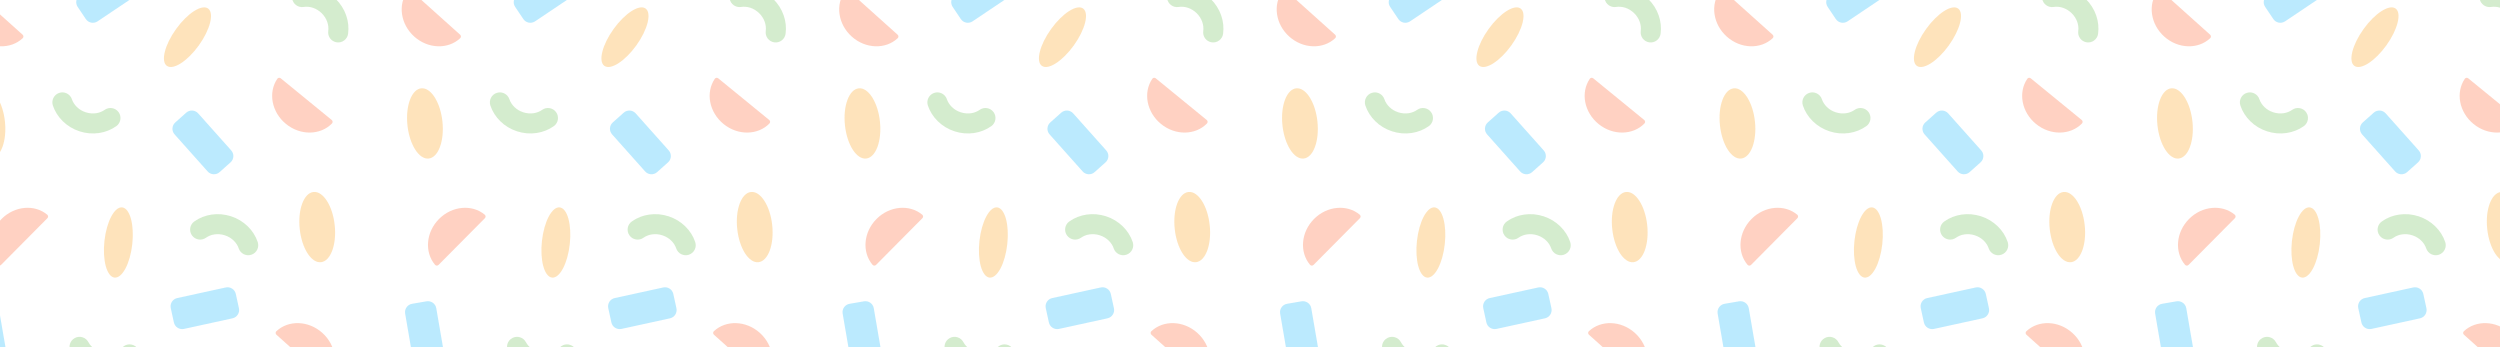 <svg width="1440" height="200" viewBox="0 0 1440 200" fill="none" xmlns="http://www.w3.org/2000/svg">
<g style="mix-blend-mode:multiply" opacity="0.3">
<path d="M13.039 19.993L-15.196 -5.324C-15.788 -5.854 -16.723 -5.783 -17.202 -5.14C-22.921 2.485 -21.369 13.914 -13.392 21.067C-5.415 28.219 6.113 28.523 13.074 22.007C13.659 21.458 13.63 20.523 13.039 19.993Z" fill="#FF6633"/>
<path d="M159.221 192.796L187.456 218.113C188.047 218.643 188.983 218.572 189.462 217.928C195.18 210.304 193.629 198.875 185.651 191.722C177.674 184.569 166.147 184.266 159.186 190.782C158.601 191.33 158.629 192.265 159.221 192.796Z" fill="#FF6633"/>
<path d="M191.079 69.112L161.715 45.114C161.1 44.611 160.169 44.725 159.719 45.39C154.356 53.268 156.429 64.614 164.725 71.394C173.021 78.174 184.551 77.95 191.206 71.122C191.765 70.547 191.694 69.615 191.079 69.112Z" fill="#FF6633"/>
<path d="M0.597 152.597L27.305 125.675C27.865 125.111 27.841 124.173 27.222 123.662C19.896 117.567 8.403 118.54 0.857 126.146C-6.689 133.753 -7.573 145.25 -1.417 152.53C-0.898 153.143 0.037 153.161 0.597 152.597Z" fill="#FF6633"/>
<path d="M-5.085 91.323C-10.652 91.914 -16.128 83.339 -17.314 72.17C-18.5 61.001 -14.948 51.467 -9.38 50.876C-3.812 50.284 1.663 58.859 2.849 70.029C4.035 81.198 0.483 90.732 -5.085 91.323Z" fill="#FCA21C"/>
<path d="M180.571 110.581C186.139 109.99 191.614 118.565 192.8 129.734C193.986 140.903 190.434 150.437 184.867 151.029C179.299 151.62 173.824 143.045 172.637 131.876C171.451 120.706 175.003 111.173 180.571 110.581Z" fill="#FCA21C"/>
<path d="M119.855 4.906C123.476 7.509 121.097 17.012 114.541 26.133C107.985 35.253 99.735 40.536 96.115 37.934C92.494 35.331 94.873 25.828 101.429 16.707C107.985 7.587 116.235 2.304 119.855 4.906Z" fill="#FCA21C"/>
<path d="M65.977 159.895C61.544 159.412 58.937 149.969 60.153 138.803C61.368 127.637 65.948 118.977 70.381 119.459C74.814 119.942 77.421 129.385 76.206 140.551C74.99 151.717 70.41 160.378 65.977 159.895Z" fill="#FCA21C"/>
<path fillRule="evenodd" clipRule="evenodd" d="M68.329 64.627C70.184 67.22 69.584 70.821 66.988 72.67C61.143 76.833 53.277 78.069 45.827 75.648C38.377 73.228 32.741 67.603 30.459 60.802C29.445 57.78 31.076 54.514 34.101 53.506C37.126 52.497 40.4 54.129 41.413 57.15C42.49 60.36 45.299 63.352 49.39 64.681C53.483 66.011 57.514 65.242 60.271 63.278C62.867 61.429 66.475 62.033 68.329 64.627Z" fill="#70C05B"/>
<path fillRule="evenodd" clipRule="evenodd" d="M110.578 135.599C108.723 133.006 109.323 129.404 111.919 127.556C117.764 123.393 125.63 122.157 133.08 124.577C140.53 126.998 146.166 132.622 148.448 139.424C149.462 142.445 147.831 145.712 144.807 146.72C141.782 147.729 138.508 146.097 137.494 143.076C136.417 139.866 133.608 136.874 129.517 135.545C125.424 134.215 121.393 134.984 118.636 136.948C116.04 138.797 112.433 138.193 110.578 135.599Z" fill="#70C05B"/>
<path fillRule="evenodd" clipRule="evenodd" d="M168.272 -0.776C167.762 -3.923 169.9 -6.883 173.047 -7.386C180.133 -8.519 187.729 -6.133 193.329 -0.654C198.928 4.824 201.479 12.366 200.502 19.474C200.068 22.631 197.156 24.833 193.998 24.393C190.84 23.953 188.632 21.036 189.066 17.879C189.527 14.525 188.339 10.597 185.264 7.588C182.189 4.579 178.235 3.478 174.893 4.012C171.746 4.516 168.782 2.372 168.272 -0.776Z" fill="#70C05B"/>
<path fillRule="evenodd" clipRule="evenodd" d="M78.699 200.053C80.954 202.308 80.951 205.959 78.693 208.207C73.608 213.271 66.051 215.779 58.305 214.611C50.559 213.443 44.078 208.817 40.713 202.481C39.218 199.666 40.292 196.177 43.111 194.687C45.93 193.197 49.427 194.27 50.922 197.085C52.51 200.075 55.771 202.567 60.025 203.208C64.279 203.85 68.13 202.431 70.529 200.042C72.787 197.793 76.445 197.798 78.699 200.053Z" fill="#70C05B"/>
<path d="M44.724 3.958C43.22 1.717 43.819 -1.318 46.06 -2.821L69.797 -18.742C72.038 -20.245 75.073 -19.647 76.576 -17.406L81.271 -10.407C82.774 -8.166 82.176 -5.131 79.935 -3.628L56.197 12.294C53.956 13.797 50.921 13.198 49.418 10.957L44.724 3.958Z" fill="#1CB9FC"/>
<path d="M98.358 177.491C97.782 174.854 99.453 172.251 102.089 171.675L130.013 165.579C132.65 165.003 135.253 166.674 135.829 169.31L137.627 177.544C138.202 180.18 136.532 182.784 133.895 183.36L105.971 189.456C103.335 190.032 100.731 188.361 100.155 185.725L98.358 177.491Z" fill="#1CB9FC"/>
<path d="M126.497 99.141C124.483 100.938 121.394 100.761 119.598 98.748L100.572 77.418C98.776 75.404 98.953 72.316 100.966 70.519L107.256 64.909C109.269 63.113 112.358 63.289 114.154 65.303L133.18 86.633C134.976 88.647 134.8 91.735 132.786 93.531L126.497 99.141Z" fill="#1CB9FC"/>
<path d="M-6.341 173.558C-3.681 173.101 -1.155 174.887 -0.699 177.547L4.137 205.717C4.593 208.376 2.808 210.902 0.148 211.359L-8.158 212.785C-10.818 213.241 -13.344 211.455 -13.8 208.796L-18.636 180.626C-19.093 177.966 -17.307 175.44 -14.647 174.984L-6.341 173.558Z" fill="#1CB9FC"/>
<path d="M265.039 19.993L236.804 -5.324C236.212 -5.854 235.277 -5.783 234.798 -5.14C229.079 2.485 230.631 13.914 238.608 21.067C246.585 28.219 258.113 28.523 265.074 22.007C265.659 21.458 265.63 20.523 265.039 19.993Z" fill="#FF6633"/>
<path d="M411.221 192.796L439.456 218.113C440.047 218.643 440.983 218.572 441.462 217.928C447.18 210.304 445.629 198.875 437.651 191.722C429.674 184.569 418.147 184.266 411.186 190.782C410.601 191.33 410.629 192.265 411.221 192.796Z" fill="#FF6633"/>
<path d="M443.079 69.112L413.715 45.114C413.1 44.611 412.169 44.725 411.719 45.39C406.356 53.268 408.429 64.614 416.725 71.394C425.021 78.174 436.551 77.95 443.206 71.122C443.765 70.547 443.694 69.615 443.079 69.112Z" fill="#FF6633"/>
<path d="M252.597 152.597L279.305 125.675C279.865 125.111 279.841 124.173 279.222 123.662C271.896 117.567 260.403 118.54 252.857 126.146C245.311 133.753 244.427 145.25 250.583 152.53C251.102 153.143 252.037 153.161 252.597 152.597Z" fill="#FF6633"/>
<path d="M246.915 91.323C241.347 91.914 235.872 83.339 234.686 72.17C233.5 61.001 237.052 51.467 242.62 50.876C248.188 50.284 253.663 58.859 254.849 70.029C256.035 81.198 252.483 90.732 246.915 91.323Z" fill="#FCA21C"/>
<path d="M432.571 110.581C438.139 109.99 443.614 118.565 444.8 129.734C445.986 140.903 442.434 150.437 436.867 151.029C431.299 151.62 425.824 143.045 424.637 131.876C423.451 120.706 427.003 111.173 432.571 110.581Z" fill="#FCA21C"/>
<path d="M371.855 4.906C375.476 7.509 373.097 17.012 366.541 26.133C359.985 35.253 351.735 40.536 348.115 37.934C344.494 35.331 346.873 25.828 353.429 16.707C359.985 7.587 368.235 2.304 371.855 4.906Z" fill="#FCA21C"/>
<path d="M317.977 159.895C313.545 159.412 310.937 149.969 312.153 138.803C313.369 127.637 317.948 118.977 322.381 119.459C326.814 119.942 329.422 129.385 328.206 140.551C326.99 151.717 322.41 160.378 317.977 159.895Z" fill="#FCA21C"/>
<path fillRule="evenodd" clipRule="evenodd" d="M320.33 64.627C322.184 67.22 321.584 70.821 318.988 72.67C313.143 76.833 305.277 78.069 297.827 75.648C290.377 73.228 284.741 67.603 282.459 60.802C281.445 57.78 283.076 54.514 286.101 53.506C289.126 52.497 292.399 54.129 293.413 57.15C294.49 60.36 297.299 63.352 301.39 64.681C305.483 66.011 309.514 65.242 312.271 63.278C314.867 61.429 318.475 62.033 320.33 64.627Z" fill="#70C05B"/>
<path fillRule="evenodd" clipRule="evenodd" d="M362.578 135.599C360.723 133.006 361.323 129.404 363.919 127.556C369.764 123.393 377.63 122.157 385.08 124.577C392.53 126.998 398.166 132.622 400.448 139.424C401.462 142.445 399.831 145.712 396.807 146.72C393.782 147.729 390.508 146.097 389.494 143.076C388.417 139.866 385.608 136.874 381.517 135.545C377.424 134.215 373.393 134.984 370.636 136.948C368.04 138.797 364.433 138.193 362.578 135.599Z" fill="#70C05B"/>
<path fillRule="evenodd" clipRule="evenodd" d="M420.272 -0.776C419.762 -3.923 421.9 -6.883 425.047 -7.386C432.133 -8.519 439.729 -6.133 445.329 -0.654C450.928 4.824 453.479 12.366 452.502 19.474C452.068 22.631 449.156 24.833 445.998 24.393C442.84 23.953 440.632 21.036 441.066 17.879C441.527 14.525 440.339 10.597 437.264 7.588C434.189 4.579 430.235 3.478 426.893 4.012C423.746 4.516 420.782 2.372 420.272 -0.776Z" fill="#70C05B"/>
<path fillRule="evenodd" clipRule="evenodd" d="M330.699 200.053C332.953 202.308 332.951 205.959 330.693 208.207C325.608 213.271 318.051 215.779 310.305 214.611C302.559 213.443 296.078 208.817 292.713 202.481C291.219 199.666 292.292 196.177 295.111 194.687C297.93 193.197 301.427 194.27 302.922 197.085C304.51 200.075 307.771 202.567 312.024 203.208C316.279 203.85 320.13 202.431 322.529 200.042C324.787 197.793 328.445 197.798 330.699 200.053Z" fill="#70C05B"/>
<path d="M296.724 3.958C295.22 1.717 295.819 -1.318 298.06 -2.821L321.797 -18.742C324.038 -20.245 327.073 -19.647 328.576 -17.406L333.271 -10.407C334.774 -8.166 334.176 -5.131 331.935 -3.628L308.197 12.294C305.956 13.797 302.921 13.198 301.418 10.957L296.724 3.958Z" fill="#1CB9FC"/>
<path d="M350.358 177.491C349.782 174.854 351.453 172.251 354.089 171.675L382.013 165.579C384.65 165.003 387.253 166.674 387.829 169.31L389.627 177.544C390.202 180.18 388.532 182.784 385.895 183.36L357.971 189.456C355.335 190.032 352.731 188.361 352.155 185.725L350.358 177.491Z" fill="#1CB9FC"/>
<path d="M378.497 99.141C376.483 100.938 373.394 100.761 371.598 98.748L352.572 77.418C350.776 75.404 350.952 72.316 352.966 70.519L359.256 64.909C361.269 63.113 364.358 63.289 366.154 65.303L385.18 86.633C386.976 88.647 386.8 91.735 384.786 93.531L378.497 99.141Z" fill="#1CB9FC"/>
<path d="M245.659 173.558C248.319 173.101 250.845 174.887 251.301 177.547L256.137 205.717C256.593 208.376 254.808 210.902 252.148 211.359L243.842 212.785C241.182 213.241 238.656 211.455 238.199 208.796L233.364 180.626C232.907 177.966 234.693 175.44 237.353 174.984L245.659 173.558Z" fill="#1CB9FC"/>
<path d="M517.039 19.993L488.804 -5.324C488.212 -5.854 487.277 -5.783 486.798 -5.14C481.079 2.485 482.631 13.914 490.608 21.067C498.585 28.219 510.113 28.523 517.074 22.007C517.659 21.458 517.63 20.523 517.039 19.993Z" fill="#FF6633"/>
<path d="M663.221 192.796L691.456 218.113C692.047 218.643 692.983 218.572 693.462 217.928C699.18 210.304 697.629 198.875 689.651 191.722C681.674 184.569 670.147 184.266 663.186 190.782C662.601 191.33 662.629 192.265 663.221 192.796Z" fill="#FF6633"/>
<path d="M695.079 69.112L665.715 45.114C665.1 44.611 664.169 44.725 663.719 45.39C658.356 53.268 660.429 64.614 668.725 71.394C677.021 78.174 688.551 77.95 695.206 71.122C695.765 70.547 695.694 69.615 695.079 69.112Z" fill="#FF6633"/>
<path d="M504.597 152.597L531.305 125.675C531.865 125.111 531.841 124.173 531.222 123.662C523.896 117.567 512.403 118.54 504.857 126.146C497.311 133.753 496.427 145.25 502.583 152.53C503.102 153.143 504.037 153.161 504.597 152.597Z" fill="#FF6633"/>
<path d="M498.915 91.323C493.347 91.914 487.872 83.339 486.686 72.17C485.5 61.001 489.052 51.467 494.62 50.876C500.188 50.284 505.663 58.859 506.849 70.029C508.035 81.198 504.483 90.732 498.915 91.323Z" fill="#FCA21C"/>
<path d="M684.571 110.581C690.139 109.99 695.614 118.565 696.8 129.734C697.986 140.903 694.434 150.437 688.867 151.029C683.299 151.62 677.824 143.045 676.637 131.876C675.451 120.706 679.003 111.173 684.571 110.581Z" fill="#FCA21C"/>
<path d="M623.855 4.906C627.476 7.509 625.097 17.012 618.541 26.133C611.985 35.253 603.735 40.536 600.115 37.934C596.494 35.331 598.873 25.828 605.429 16.707C611.985 7.587 620.235 2.304 623.855 4.906Z" fill="#FCA21C"/>
<path d="M569.977 159.895C565.545 159.412 562.937 149.969 564.153 138.803C565.369 127.637 569.948 118.977 574.381 119.459C578.814 119.942 581.422 129.385 580.206 140.551C578.99 151.717 574.41 160.378 569.977 159.895Z" fill="#FCA21C"/>
<path fillRule="evenodd" clipRule="evenodd" d="M572.33 64.627C574.184 67.22 573.584 70.821 570.988 72.67C565.143 76.833 557.277 78.069 549.827 75.648C542.377 73.228 536.741 67.603 534.459 60.802C533.445 57.78 535.076 54.514 538.101 53.506C541.126 52.497 544.399 54.129 545.413 57.15C546.49 60.36 549.299 63.352 553.39 64.681C557.483 66.011 561.514 65.242 564.271 63.278C566.867 61.429 570.475 62.033 572.33 64.627Z" fill="#70C05B"/>
<path fillRule="evenodd" clipRule="evenodd" d="M614.578 135.599C612.723 133.006 613.323 129.404 615.919 127.556C621.764 123.393 629.63 122.157 637.08 124.577C644.53 126.998 650.166 132.622 652.448 139.424C653.462 142.445 651.831 145.712 648.807 146.72C645.782 147.729 642.508 146.097 641.494 143.076C640.417 139.866 637.608 136.874 633.517 135.545C629.424 134.215 625.393 134.984 622.636 136.948C620.04 138.797 616.433 138.193 614.578 135.599Z" fill="#70C05B"/>
<path fillRule="evenodd" clipRule="evenodd" d="M672.272 -0.776C671.762 -3.923 673.9 -6.883 677.047 -7.386C684.133 -8.519 691.729 -6.133 697.329 -0.654C702.928 4.824 705.479 12.366 704.502 19.474C704.068 22.631 701.156 24.833 697.998 24.393C694.84 23.953 692.632 21.036 693.066 17.879C693.527 14.525 692.339 10.597 689.264 7.588C686.189 4.579 682.235 3.478 678.893 4.012C675.746 4.516 672.782 2.372 672.272 -0.776Z" fill="#70C05B"/>
<path fillRule="evenodd" clipRule="evenodd" d="M582.699 200.053C584.953 202.308 584.951 205.959 582.693 208.207C577.608 213.271 570.051 215.779 562.305 214.611C554.559 213.443 548.078 208.817 544.713 202.481C543.219 199.666 544.292 196.177 547.111 194.687C549.93 193.197 553.427 194.27 554.922 197.085C556.51 200.075 559.771 202.567 564.024 203.208C568.279 203.85 572.13 202.431 574.529 200.042C576.787 197.793 580.445 197.798 582.699 200.053Z" fill="#70C05B"/>
<path d="M548.724 3.958C547.22 1.717 547.819 -1.318 550.06 -2.821L573.797 -18.742C576.038 -20.245 579.073 -19.647 580.576 -17.406L585.271 -10.407C586.774 -8.166 586.176 -5.131 583.935 -3.628L560.197 12.294C557.956 13.797 554.921 13.198 553.418 10.957L548.724 3.958Z" fill="#1CB9FC"/>
<path d="M602.358 177.491C601.782 174.854 603.453 172.251 606.089 171.675L634.013 165.579C636.65 165.003 639.253 166.674 639.829 169.31L641.627 177.544C642.202 180.18 640.532 182.784 637.895 183.36L609.971 189.456C607.335 190.032 604.731 188.361 604.155 185.725L602.358 177.491Z" fill="#1CB9FC"/>
<path d="M630.497 99.141C628.483 100.938 625.394 100.761 623.598 98.748L604.572 77.418C602.776 75.404 602.952 72.316 604.966 70.519L611.256 64.909C613.269 63.113 616.358 63.289 618.154 65.303L637.18 86.633C638.976 88.647 638.8 91.735 636.786 93.531L630.497 99.141Z" fill="#1CB9FC"/>
<path d="M497.659 173.558C500.319 173.101 502.845 174.887 503.301 177.547L508.137 205.717C508.593 208.376 506.808 210.902 504.148 211.359L495.842 212.785C493.182 213.241 490.656 211.455 490.199 208.796L485.364 180.626C484.907 177.966 486.693 175.44 489.353 174.984L497.659 173.558Z" fill="#1CB9FC"/>
<path d="M769.039 19.993L740.804 -5.324C740.212 -5.854 739.277 -5.783 738.798 -5.14C733.079 2.485 734.631 13.914 742.608 21.067C750.585 28.219 762.113 28.523 769.074 22.007C769.659 21.458 769.63 20.523 769.039 19.993Z" fill="#FF6633"/>
<path d="M915.221 192.796L943.456 218.113C944.047 218.643 944.983 218.572 945.462 217.928C951.18 210.304 949.629 198.875 941.651 191.722C933.674 184.569 922.147 184.266 915.186 190.782C914.601 191.33 914.629 192.265 915.221 192.796Z" fill="#FF6633"/>
<path d="M947.079 69.112L917.715 45.114C917.1 44.611 916.169 44.725 915.719 45.39C910.356 53.268 912.429 64.614 920.725 71.394C929.021 78.174 940.551 77.95 947.206 71.122C947.765 70.547 947.694 69.615 947.079 69.112Z" fill="#FF6633"/>
<path d="M756.597 152.597L783.305 125.675C783.865 125.111 783.841 124.173 783.222 123.662C775.896 117.567 764.403 118.54 756.857 126.146C749.311 133.753 748.427 145.25 754.583 152.53C755.102 153.143 756.037 153.161 756.597 152.597Z" fill="#FF6633"/>
<path d="M750.915 91.323C745.347 91.914 739.872 83.339 738.686 72.17C737.5 61.001 741.052 51.467 746.62 50.876C752.188 50.284 757.663 58.859 758.849 70.029C760.035 81.198 756.483 90.732 750.915 91.323Z" fill="#FCA21C"/>
<path d="M936.571 110.581C942.139 109.99 947.614 118.565 948.8 129.734C949.986 140.903 946.434 150.437 940.867 151.029C935.299 151.62 929.824 143.045 928.637 131.876C927.451 120.706 931.003 111.173 936.571 110.581Z" fill="#FCA21C"/>
<path d="M875.855 4.906C879.476 7.509 877.097 17.012 870.541 26.133C863.985 35.253 855.735 40.536 852.115 37.934C848.494 35.331 850.873 25.828 857.429 16.707C863.985 7.587 872.235 2.304 875.855 4.906Z" fill="#FCA21C"/>
<path d="M821.977 159.895C817.545 159.412 814.937 149.969 816.153 138.803C817.369 127.637 821.948 118.977 826.381 119.459C830.814 119.942 833.422 129.385 832.206 140.551C830.99 151.717 826.41 160.378 821.977 159.895Z" fill="#FCA21C"/>
<path fillRule="evenodd" clipRule="evenodd" d="M824.33 64.627C826.184 67.22 825.584 70.821 822.988 72.67C817.143 76.833 809.277 78.069 801.827 75.648C794.377 73.228 788.741 67.603 786.459 60.802C785.445 57.78 787.076 54.514 790.101 53.506C793.126 52.497 796.399 54.129 797.413 57.15C798.49 60.36 801.299 63.352 805.39 64.681C809.483 66.011 813.514 65.242 816.271 63.278C818.867 61.429 822.475 62.033 824.33 64.627Z" fill="#70C05B"/>
<path fillRule="evenodd" clipRule="evenodd" d="M866.578 135.599C864.723 133.006 865.323 129.404 867.919 127.556C873.764 123.393 881.63 122.157 889.08 124.577C896.53 126.998 902.166 132.622 904.448 139.424C905.462 142.445 903.831 145.712 900.807 146.72C897.782 147.729 894.508 146.097 893.494 143.076C892.417 139.866 889.608 136.874 885.517 135.545C881.424 134.215 877.393 134.984 874.636 136.948C872.04 138.797 868.433 138.193 866.578 135.599Z" fill="#70C05B"/>
<path fillRule="evenodd" clipRule="evenodd" d="M924.272 -0.776C923.762 -3.923 925.9 -6.883 929.047 -7.386C936.133 -8.519 943.729 -6.133 949.329 -0.654C954.928 4.824 957.479 12.366 956.502 19.474C956.068 22.631 953.156 24.833 949.998 24.393C946.84 23.953 944.632 21.036 945.066 17.879C945.527 14.525 944.339 10.597 941.264 7.588C938.189 4.579 934.235 3.478 930.893 4.012C927.746 4.516 924.782 2.372 924.272 -0.776Z" fill="#70C05B"/>
<path fillRule="evenodd" clipRule="evenodd" d="M834.699 200.053C836.953 202.308 836.951 205.959 834.693 208.207C829.608 213.271 822.051 215.779 814.305 214.611C806.559 213.443 800.078 208.817 796.713 202.481C795.219 199.666 796.292 196.177 799.111 194.687C801.93 193.197 805.427 194.27 806.922 197.085C808.51 200.075 811.771 202.567 816.024 203.208C820.279 203.85 824.13 202.431 826.529 200.042C828.787 197.793 832.445 197.798 834.699 200.053Z" fill="#70C05B"/>
<path d="M800.724 3.958C799.22 1.717 799.819 -1.318 802.06 -2.821L825.797 -18.742C828.038 -20.245 831.073 -19.647 832.576 -17.406L837.271 -10.407C838.774 -8.166 838.176 -5.131 835.935 -3.628L812.197 12.294C809.956 13.797 806.921 13.198 805.418 10.957L800.724 3.958Z" fill="#1CB9FC"/>
<path d="M854.358 177.491C853.782 174.854 855.453 172.251 858.089 171.675L886.013 165.579C888.65 165.003 891.253 166.674 891.829 169.31L893.627 177.544C894.202 180.18 892.532 182.784 889.895 183.36L861.971 189.456C859.335 190.032 856.731 188.361 856.155 185.725L854.358 177.491Z" fill="#1CB9FC"/>
<path d="M882.497 99.141C880.483 100.938 877.394 100.761 875.598 98.748L856.572 77.418C854.776 75.404 854.952 72.316 856.966 70.519L863.256 64.909C865.269 63.113 868.358 63.289 870.154 65.303L889.18 86.633C890.976 88.647 890.8 91.735 888.786 93.531L882.497 99.141Z" fill="#1CB9FC"/>
<path d="M749.659 173.558C752.319 173.101 754.845 174.887 755.301 177.547L760.137 205.717C760.593 208.376 758.808 210.902 756.148 211.359L747.842 212.785C745.182 213.241 742.656 211.455 742.199 208.796L737.364 180.626C736.907 177.966 738.693 175.44 741.353 174.984L749.659 173.558Z" fill="#1CB9FC"/>
<path d="M1021.04 19.993L992.804 -5.324C992.212 -5.854 991.277 -5.783 990.798 -5.14C985.079 2.485 986.631 13.914 994.608 21.067C1002.59 28.219 1014.11 28.523 1021.07 22.007C1021.66 21.458 1021.63 20.523 1021.04 19.993Z" fill="#FF6633"/>
<path d="M1167.22 192.796L1195.46 218.113C1196.05 218.643 1196.98 218.572 1197.46 217.928C1203.18 210.304 1201.63 198.875 1193.65 191.722C1185.67 184.569 1174.15 184.266 1167.19 190.782C1166.6 191.33 1166.63 192.265 1167.22 192.796Z" fill="#FF6633"/>
<path d="M1199.08 69.112L1169.71 45.114C1169.1 44.611 1168.17 44.725 1167.72 45.39C1162.36 53.268 1164.43 64.614 1172.73 71.394C1181.02 78.174 1192.55 77.95 1199.21 71.122C1199.77 70.547 1199.69 69.615 1199.08 69.112Z" fill="#FF6633"/>
<path d="M1008.6 152.597L1035.31 125.675C1035.86 125.111 1035.84 124.173 1035.22 123.662C1027.9 117.567 1016.4 118.54 1008.86 126.146C1001.31 133.753 1000.43 145.25 1006.58 152.53C1007.1 153.143 1008.04 153.161 1008.6 152.597Z" fill="#FF6633"/>
<path d="M1002.92 91.323C997.347 91.914 991.872 83.339 990.686 72.17C989.5 61.001 993.052 51.467 998.62 50.876C1004.19 50.284 1009.66 58.859 1010.85 70.029C1012.04 81.198 1008.48 90.732 1002.92 91.323Z" fill="#FCA21C"/>
<path d="M1188.57 110.581C1194.14 109.99 1199.61 118.565 1200.8 129.734C1201.99 140.903 1198.43 150.437 1192.87 151.029C1187.3 151.62 1181.82 143.045 1180.64 131.876C1179.45 120.706 1183 111.173 1188.57 110.581Z" fill="#FCA21C"/>
<path d="M1127.86 4.906C1131.48 7.509 1129.1 17.012 1122.54 26.133C1115.99 35.253 1107.74 40.536 1104.11 37.934C1100.49 35.331 1102.87 25.828 1109.43 16.707C1115.98 7.587 1124.23 2.304 1127.86 4.906Z" fill="#FCA21C"/>
<path d="M1073.98 159.895C1069.54 159.412 1066.94 149.969 1068.15 138.803C1069.37 127.637 1073.95 118.977 1078.38 119.459C1082.81 119.942 1085.42 129.385 1084.21 140.551C1082.99 151.717 1078.41 160.378 1073.98 159.895Z" fill="#FCA21C"/>
<path fillRule="evenodd" clipRule="evenodd" d="M1076.33 64.627C1078.18 67.22 1077.58 70.821 1074.99 72.67C1069.14 76.833 1061.28 78.069 1053.83 75.648C1046.38 73.228 1040.74 67.603 1038.46 60.802C1037.45 57.78 1039.08 54.514 1042.1 53.506C1045.13 52.497 1048.4 54.129 1049.41 57.15C1050.49 60.36 1053.3 63.352 1057.39 64.681C1061.48 66.011 1065.51 65.242 1068.27 63.278C1070.87 61.429 1074.47 62.033 1076.33 64.627Z" fill="#70C05B"/>
<path fillRule="evenodd" clipRule="evenodd" d="M1118.58 135.599C1116.72 133.006 1117.32 129.404 1119.92 127.556C1125.76 123.393 1133.63 122.157 1141.08 124.577C1148.53 126.998 1154.17 132.622 1156.45 139.424C1157.46 142.445 1155.83 145.712 1152.81 146.72C1149.78 147.729 1146.51 146.097 1145.49 143.076C1144.42 139.866 1141.61 136.874 1137.52 135.545C1133.42 134.215 1129.39 134.984 1126.64 136.948C1124.04 138.797 1120.43 138.193 1118.58 135.599Z" fill="#70C05B"/>
<path fillRule="evenodd" clipRule="evenodd" d="M1176.27 -0.776C1175.76 -3.923 1177.9 -6.883 1181.05 -7.386C1188.13 -8.519 1195.73 -6.133 1201.33 -0.654C1206.93 4.824 1209.48 12.366 1208.5 19.474C1208.07 22.631 1205.16 24.833 1202 24.393C1198.84 23.953 1196.63 21.036 1197.07 17.879C1197.53 14.525 1196.34 10.597 1193.26 7.588C1190.19 4.579 1186.23 3.478 1182.89 4.012C1179.75 4.516 1176.78 2.372 1176.27 -0.776Z" fill="#70C05B"/>
<path fillRule="evenodd" clipRule="evenodd" d="M1086.7 200.053C1088.95 202.308 1088.95 205.959 1086.69 208.207C1081.61 213.271 1074.05 215.779 1066.3 214.611C1058.56 213.443 1052.08 208.817 1048.71 202.481C1047.22 199.666 1048.29 196.177 1051.11 194.687C1053.93 193.197 1057.43 194.27 1058.92 197.085C1060.51 200.075 1063.77 202.567 1068.02 203.208C1072.28 203.85 1076.13 202.431 1078.53 200.042C1080.79 197.793 1084.44 197.798 1086.7 200.053Z" fill="#70C05B"/>
<path d="M1052.72 3.958C1051.22 1.717 1051.82 -1.318 1054.06 -2.821L1077.8 -18.742C1080.04 -20.245 1083.07 -19.647 1084.58 -17.406L1089.27 -10.407C1090.77 -8.166 1090.18 -5.131 1087.93 -3.628L1064.2 12.294C1061.96 13.797 1058.92 13.198 1057.42 10.957L1052.72 3.958Z" fill="#1CB9FC"/>
<path d="M1106.36 177.491C1105.78 174.854 1107.45 172.251 1110.09 171.675L1138.01 165.579C1140.65 165.003 1143.25 166.674 1143.83 169.31L1145.63 177.544C1146.2 180.18 1144.53 182.784 1141.9 183.36L1113.97 189.456C1111.33 190.032 1108.73 188.361 1108.16 185.725L1106.36 177.491Z" fill="#1CB9FC"/>
<path d="M1134.5 99.141C1132.48 100.938 1129.39 100.761 1127.6 98.748L1108.57 77.418C1106.78 75.404 1106.95 72.316 1108.97 70.519L1115.26 64.909C1117.27 63.113 1120.36 63.289 1122.15 65.303L1141.18 86.633C1142.98 88.647 1142.8 91.735 1140.79 93.531L1134.5 99.141Z" fill="#1CB9FC"/>
<path d="M1001.66 173.558C1004.32 173.101 1006.84 174.887 1007.3 177.547L1012.14 205.717C1012.59 208.376 1010.81 210.902 1008.15 211.359L999.842 212.785C997.182 213.241 994.656 211.455 994.199 208.796L989.364 180.626C988.907 177.966 990.693 175.44 993.353 174.984L1001.66 173.558Z" fill="#1CB9FC"/>
<path d="M1273.04 19.993L1244.8 -5.324C1244.21 -5.854 1243.28 -5.783 1242.8 -5.14C1237.08 2.485 1238.63 13.914 1246.61 21.067C1254.59 28.219 1266.11 28.523 1273.07 22.007C1273.66 21.458 1273.63 20.523 1273.04 19.993Z" fill="#FF6633"/>
<path d="M1419.22 192.796L1447.46 218.113C1448.05 218.643 1448.98 218.572 1449.46 217.928C1455.18 210.304 1453.63 198.875 1445.65 191.722C1437.67 184.569 1426.15 184.266 1419.19 190.782C1418.6 191.33 1418.63 192.265 1419.22 192.796Z" fill="#FF6633"/>
<path d="M1451.08 69.112L1421.71 45.114C1421.1 44.611 1420.17 44.725 1419.72 45.39C1414.36 53.268 1416.43 64.614 1424.73 71.394C1433.02 78.174 1444.55 77.95 1451.21 71.122C1451.77 70.547 1451.69 69.615 1451.08 69.112Z" fill="#FF6633"/>
<path d="M1260.6 152.597L1287.31 125.675C1287.86 125.111 1287.84 124.173 1287.22 123.662C1279.9 117.567 1268.4 118.54 1260.86 126.146C1253.31 133.753 1252.43 145.25 1258.58 152.53C1259.1 153.143 1260.04 153.161 1260.6 152.597Z" fill="#FF6633"/>
<path d="M1254.92 91.323C1249.35 91.914 1243.87 83.339 1242.69 72.17C1241.5 61.001 1245.05 51.467 1250.62 50.876C1256.19 50.284 1261.66 58.859 1262.85 70.029C1264.04 81.198 1260.48 90.732 1254.92 91.323Z" fill="#FCA21C"/>
<path d="M1440.57 110.581C1446.14 109.99 1451.61 118.565 1452.8 129.734C1453.99 140.903 1450.43 150.437 1444.87 151.029C1439.3 151.62 1433.82 143.045 1432.64 131.876C1431.45 120.706 1435 111.173 1440.57 110.581Z" fill="#FCA21C"/>
<path d="M1379.86 4.906C1383.48 7.509 1381.1 17.012 1374.54 26.133C1367.99 35.253 1359.74 40.536 1356.11 37.934C1352.49 35.331 1354.87 25.828 1361.43 16.707C1367.98 7.587 1376.23 2.304 1379.86 4.906Z" fill="#FCA21C"/>
<path d="M1325.98 159.895C1321.54 159.412 1318.94 149.969 1320.15 138.803C1321.37 127.637 1325.95 118.977 1330.38 119.459C1334.81 119.942 1337.42 129.385 1336.21 140.551C1334.99 151.717 1330.41 160.378 1325.98 159.895Z" fill="#FCA21C"/>
<path fillRule="evenodd" clipRule="evenodd" d="M1328.33 64.627C1330.18 67.22 1329.58 70.821 1326.99 72.67C1321.14 76.833 1313.28 78.069 1305.83 75.648C1298.38 73.228 1292.74 67.603 1290.46 60.802C1289.45 57.78 1291.08 54.514 1294.1 53.506C1297.13 52.497 1300.4 54.129 1301.41 57.15C1302.49 60.36 1305.3 63.352 1309.39 64.681C1313.48 66.011 1317.51 65.242 1320.27 63.278C1322.87 61.429 1326.47 62.033 1328.33 64.627Z" fill="#70C05B"/>
<path fillRule="evenodd" clipRule="evenodd" d="M1370.58 135.599C1368.72 133.006 1369.32 129.404 1371.92 127.556C1377.76 123.393 1385.63 122.157 1393.08 124.577C1400.53 126.998 1406.17 132.622 1408.45 139.424C1409.46 142.445 1407.83 145.712 1404.81 146.72C1401.78 147.729 1398.51 146.097 1397.49 143.076C1396.42 139.866 1393.61 136.874 1389.52 135.545C1385.42 134.215 1381.39 134.984 1378.64 136.948C1376.04 138.797 1372.43 138.193 1370.58 135.599Z" fill="#70C05B"/>
<path fillRule="evenodd" clipRule="evenodd" d="M1428.27 -0.776C1427.76 -3.923 1429.9 -6.883 1433.05 -7.386C1440.13 -8.519 1447.73 -6.133 1453.33 -0.654C1458.93 4.824 1461.48 12.366 1460.5 19.474C1460.07 22.631 1457.16 24.833 1454 24.393C1450.84 23.953 1448.63 21.036 1449.07 17.879C1449.53 14.525 1448.34 10.597 1445.26 7.588C1442.19 4.579 1438.23 3.478 1434.89 4.012C1431.75 4.516 1428.78 2.372 1428.27 -0.776Z" fill="#70C05B"/>
<path fillRule="evenodd" clipRule="evenodd" d="M1338.7 200.053C1340.95 202.308 1340.95 205.959 1338.69 208.207C1333.61 213.271 1326.05 215.779 1318.3 214.611C1310.56 213.443 1304.08 208.817 1300.71 202.481C1299.22 199.666 1300.29 196.177 1303.11 194.687C1305.93 193.197 1309.43 194.27 1310.92 197.085C1312.51 200.075 1315.77 202.567 1320.02 203.208C1324.28 203.85 1328.13 202.431 1330.53 200.042C1332.79 197.793 1336.44 197.798 1338.7 200.053Z" fill="#70C05B"/>
<path d="M1304.72 3.958C1303.22 1.717 1303.82 -1.318 1306.06 -2.821L1329.8 -18.742C1332.04 -20.245 1335.07 -19.647 1336.58 -17.406L1341.27 -10.407C1342.77 -8.166 1342.18 -5.131 1339.93 -3.628L1316.2 12.294C1313.96 13.797 1310.92 13.198 1309.42 10.957L1304.72 3.958Z" fill="#1CB9FC"/>
<path d="M1358.36 177.491C1357.78 174.854 1359.45 172.251 1362.09 171.675L1390.01 165.579C1392.65 165.003 1395.25 166.674 1395.83 169.31L1397.63 177.544C1398.2 180.18 1396.53 182.784 1393.9 183.36L1365.97 189.456C1363.33 190.032 1360.73 188.361 1360.16 185.725L1358.36 177.491Z" fill="#1CB9FC"/>
<path d="M1386.5 99.141C1384.48 100.938 1381.39 100.761 1379.6 98.748L1360.57 77.418C1358.78 75.404 1358.95 72.316 1360.97 70.519L1367.26 64.909C1369.27 63.113 1372.36 63.289 1374.15 65.303L1393.18 86.633C1394.98 88.647 1394.8 91.735 1392.79 93.531L1386.5 99.141Z" fill="#1CB9FC"/>
<path d="M1253.66 173.558C1256.32 173.101 1258.84 174.887 1259.3 177.547L1264.14 205.717C1264.59 208.376 1262.81 210.902 1260.15 211.359L1251.84 212.785C1249.18 213.241 1246.66 211.455 1246.2 208.796L1241.36 180.626C1240.91 177.966 1242.69 175.44 1245.35 174.984L1253.66 173.558Z" fill="#1CB9FC"/>
</g>
</svg>
